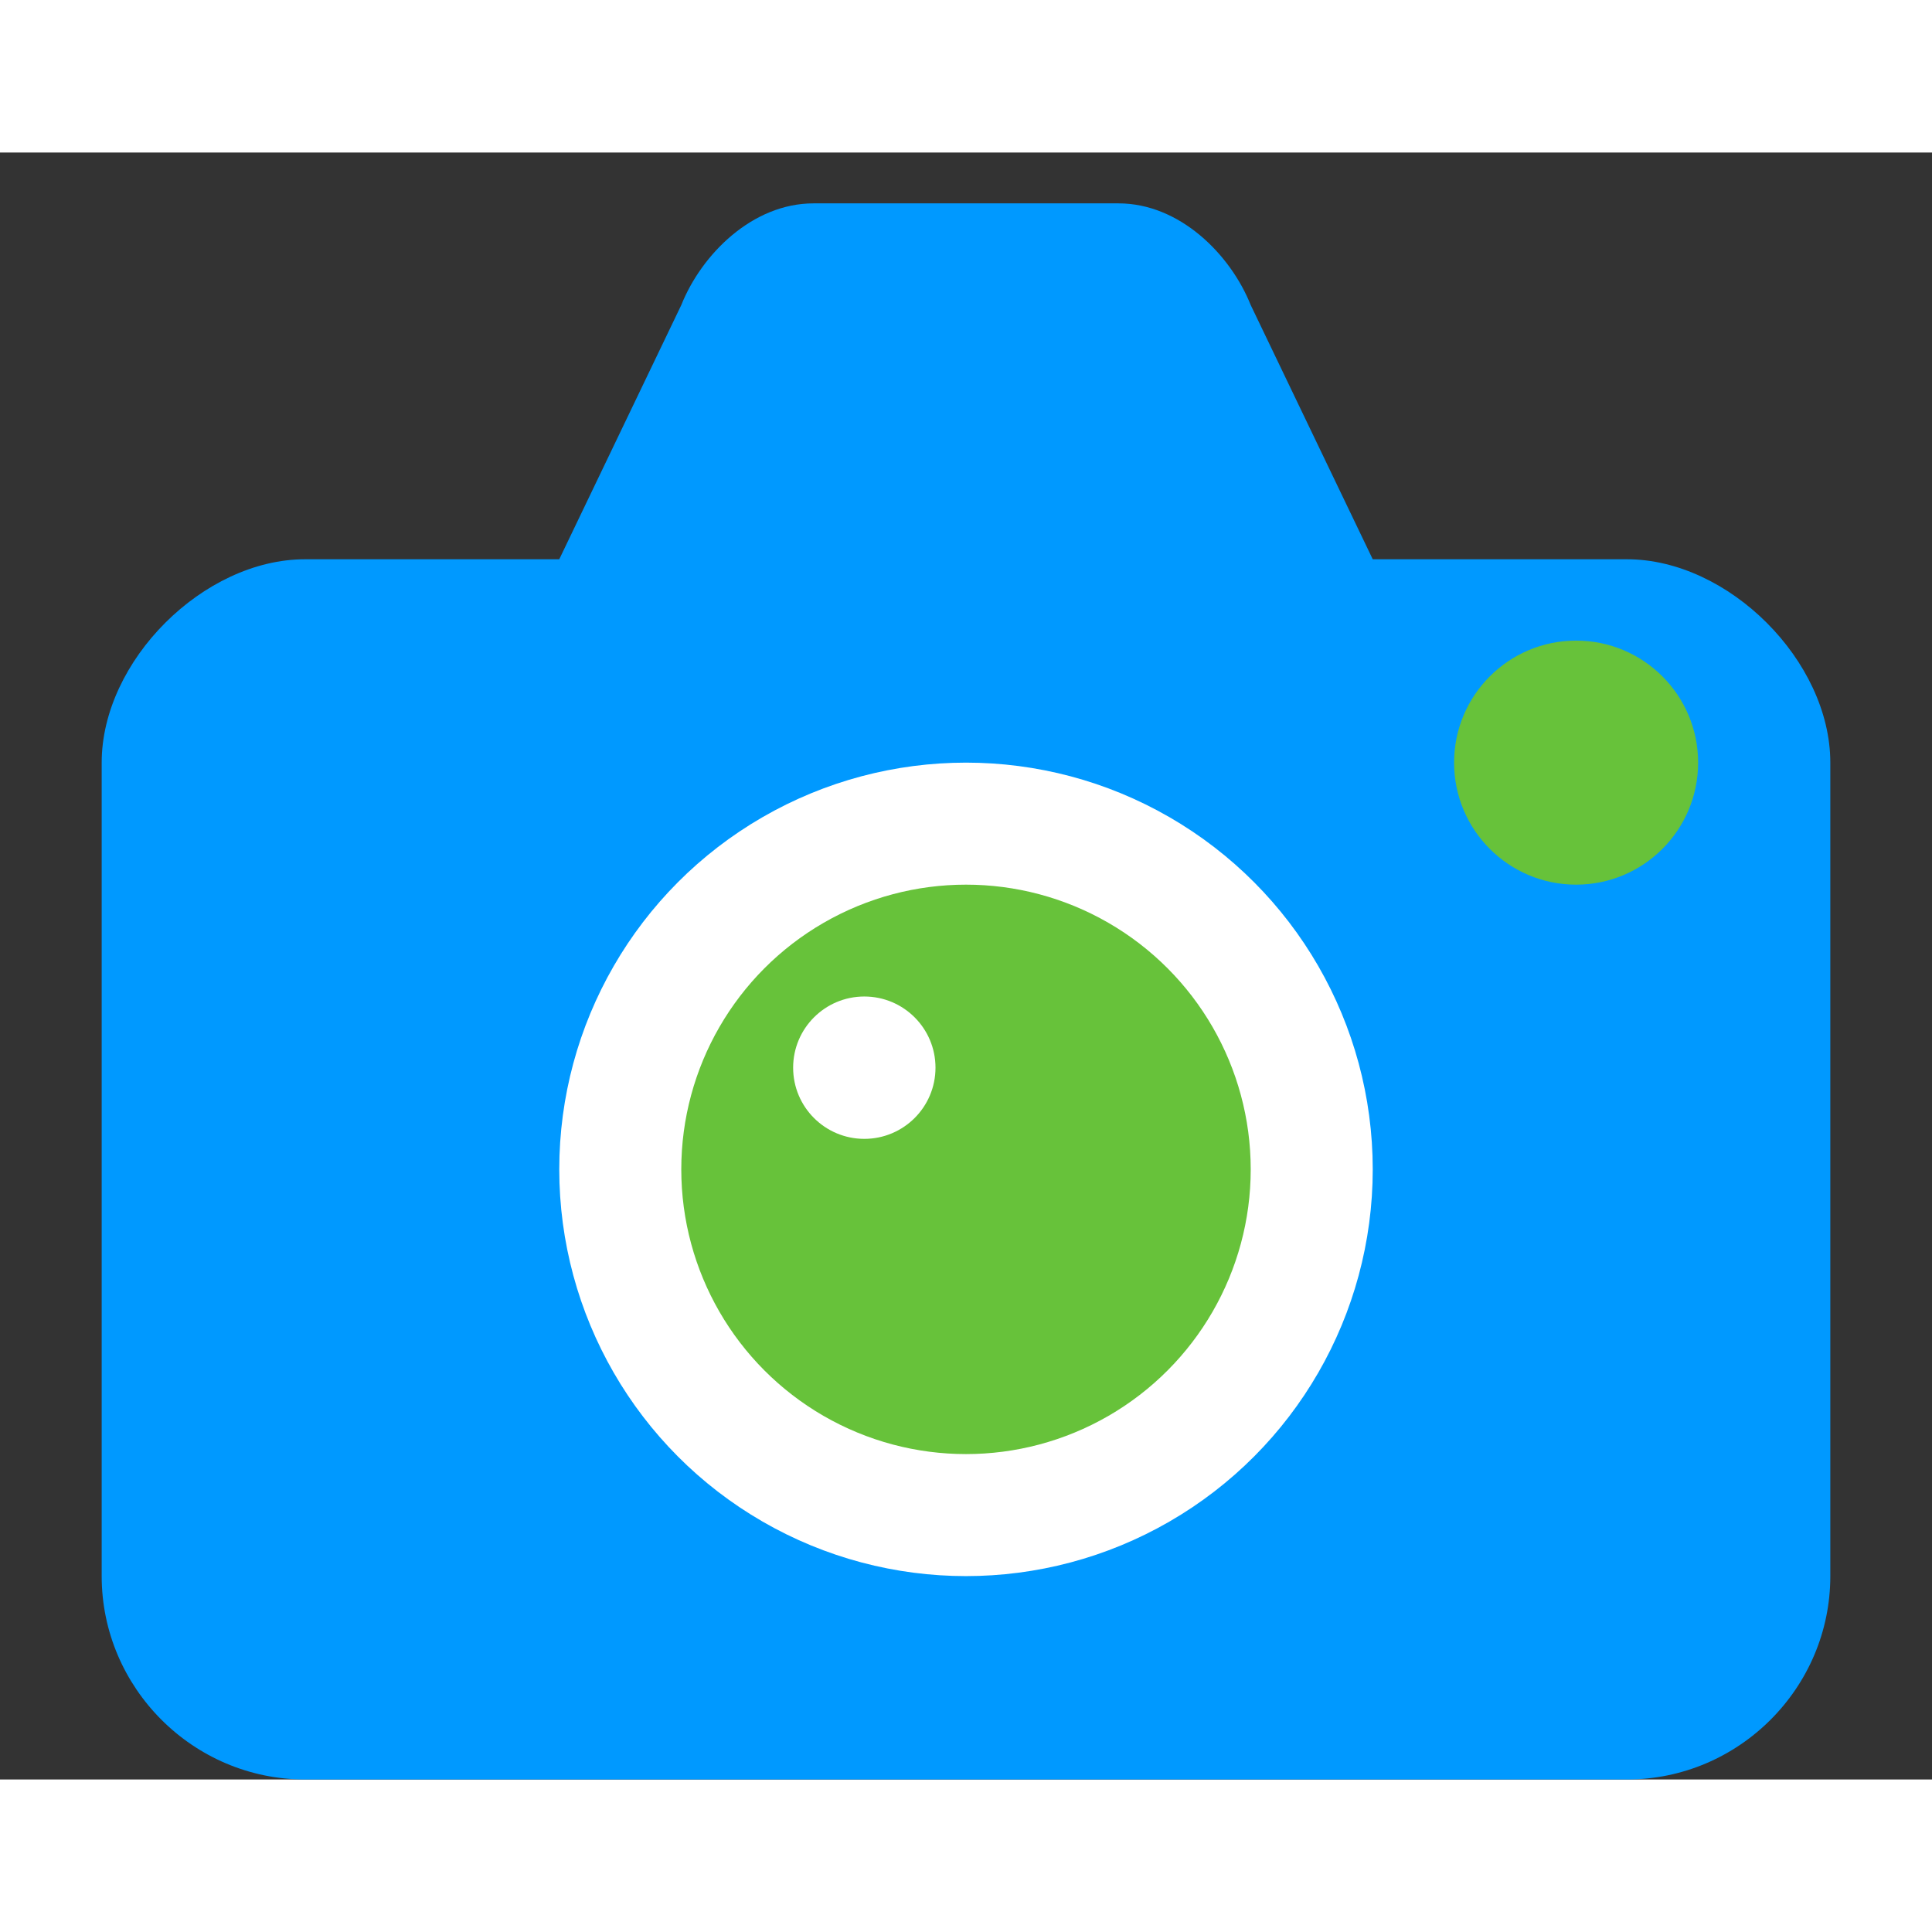 <svg width="18" height="18" viewBox="0 0 19 16" xmlns="http://www.w3.org/2000/svg">
  <rect x="0" y="0" width="19" height="16" fill="#333333" stroke="none"/>
  <!-- 相机机身（带圆角） -->
  <path d="M3 4 C2 4 1 5 1 6 V14 C1 15.1 1.9 16 3 16 H16 C17.1 16 18 15.1 18 14 V6 C18 5 17 4 16 4 H13.5 L12.3 1.5 C12.1 1 11.6 0.5 11 0.5 H8 C7.4 0.5 6.9 1 6.7 1.5 L5.5 4 H3 Z" fill="#0099FF"></path>

  <!-- 镜头边框（白色） -->
  <circle cx="9.5" cy="10" r="4" fill="white"></circle>

  <!-- 镜头内部（绿色） -->
  <circle cx="9.5" cy="10" r="2.8" fill="#67C23A"></circle>

  <!-- 镜头高光 -->
  <circle cx="8.5" cy="9" r="0.7" fill="white"></circle>

  <!-- 闪光灯（绿色小圆） -->
  <circle cx="15.5" cy="6" r="1.2" fill="#67C23A"></circle>
</svg>

